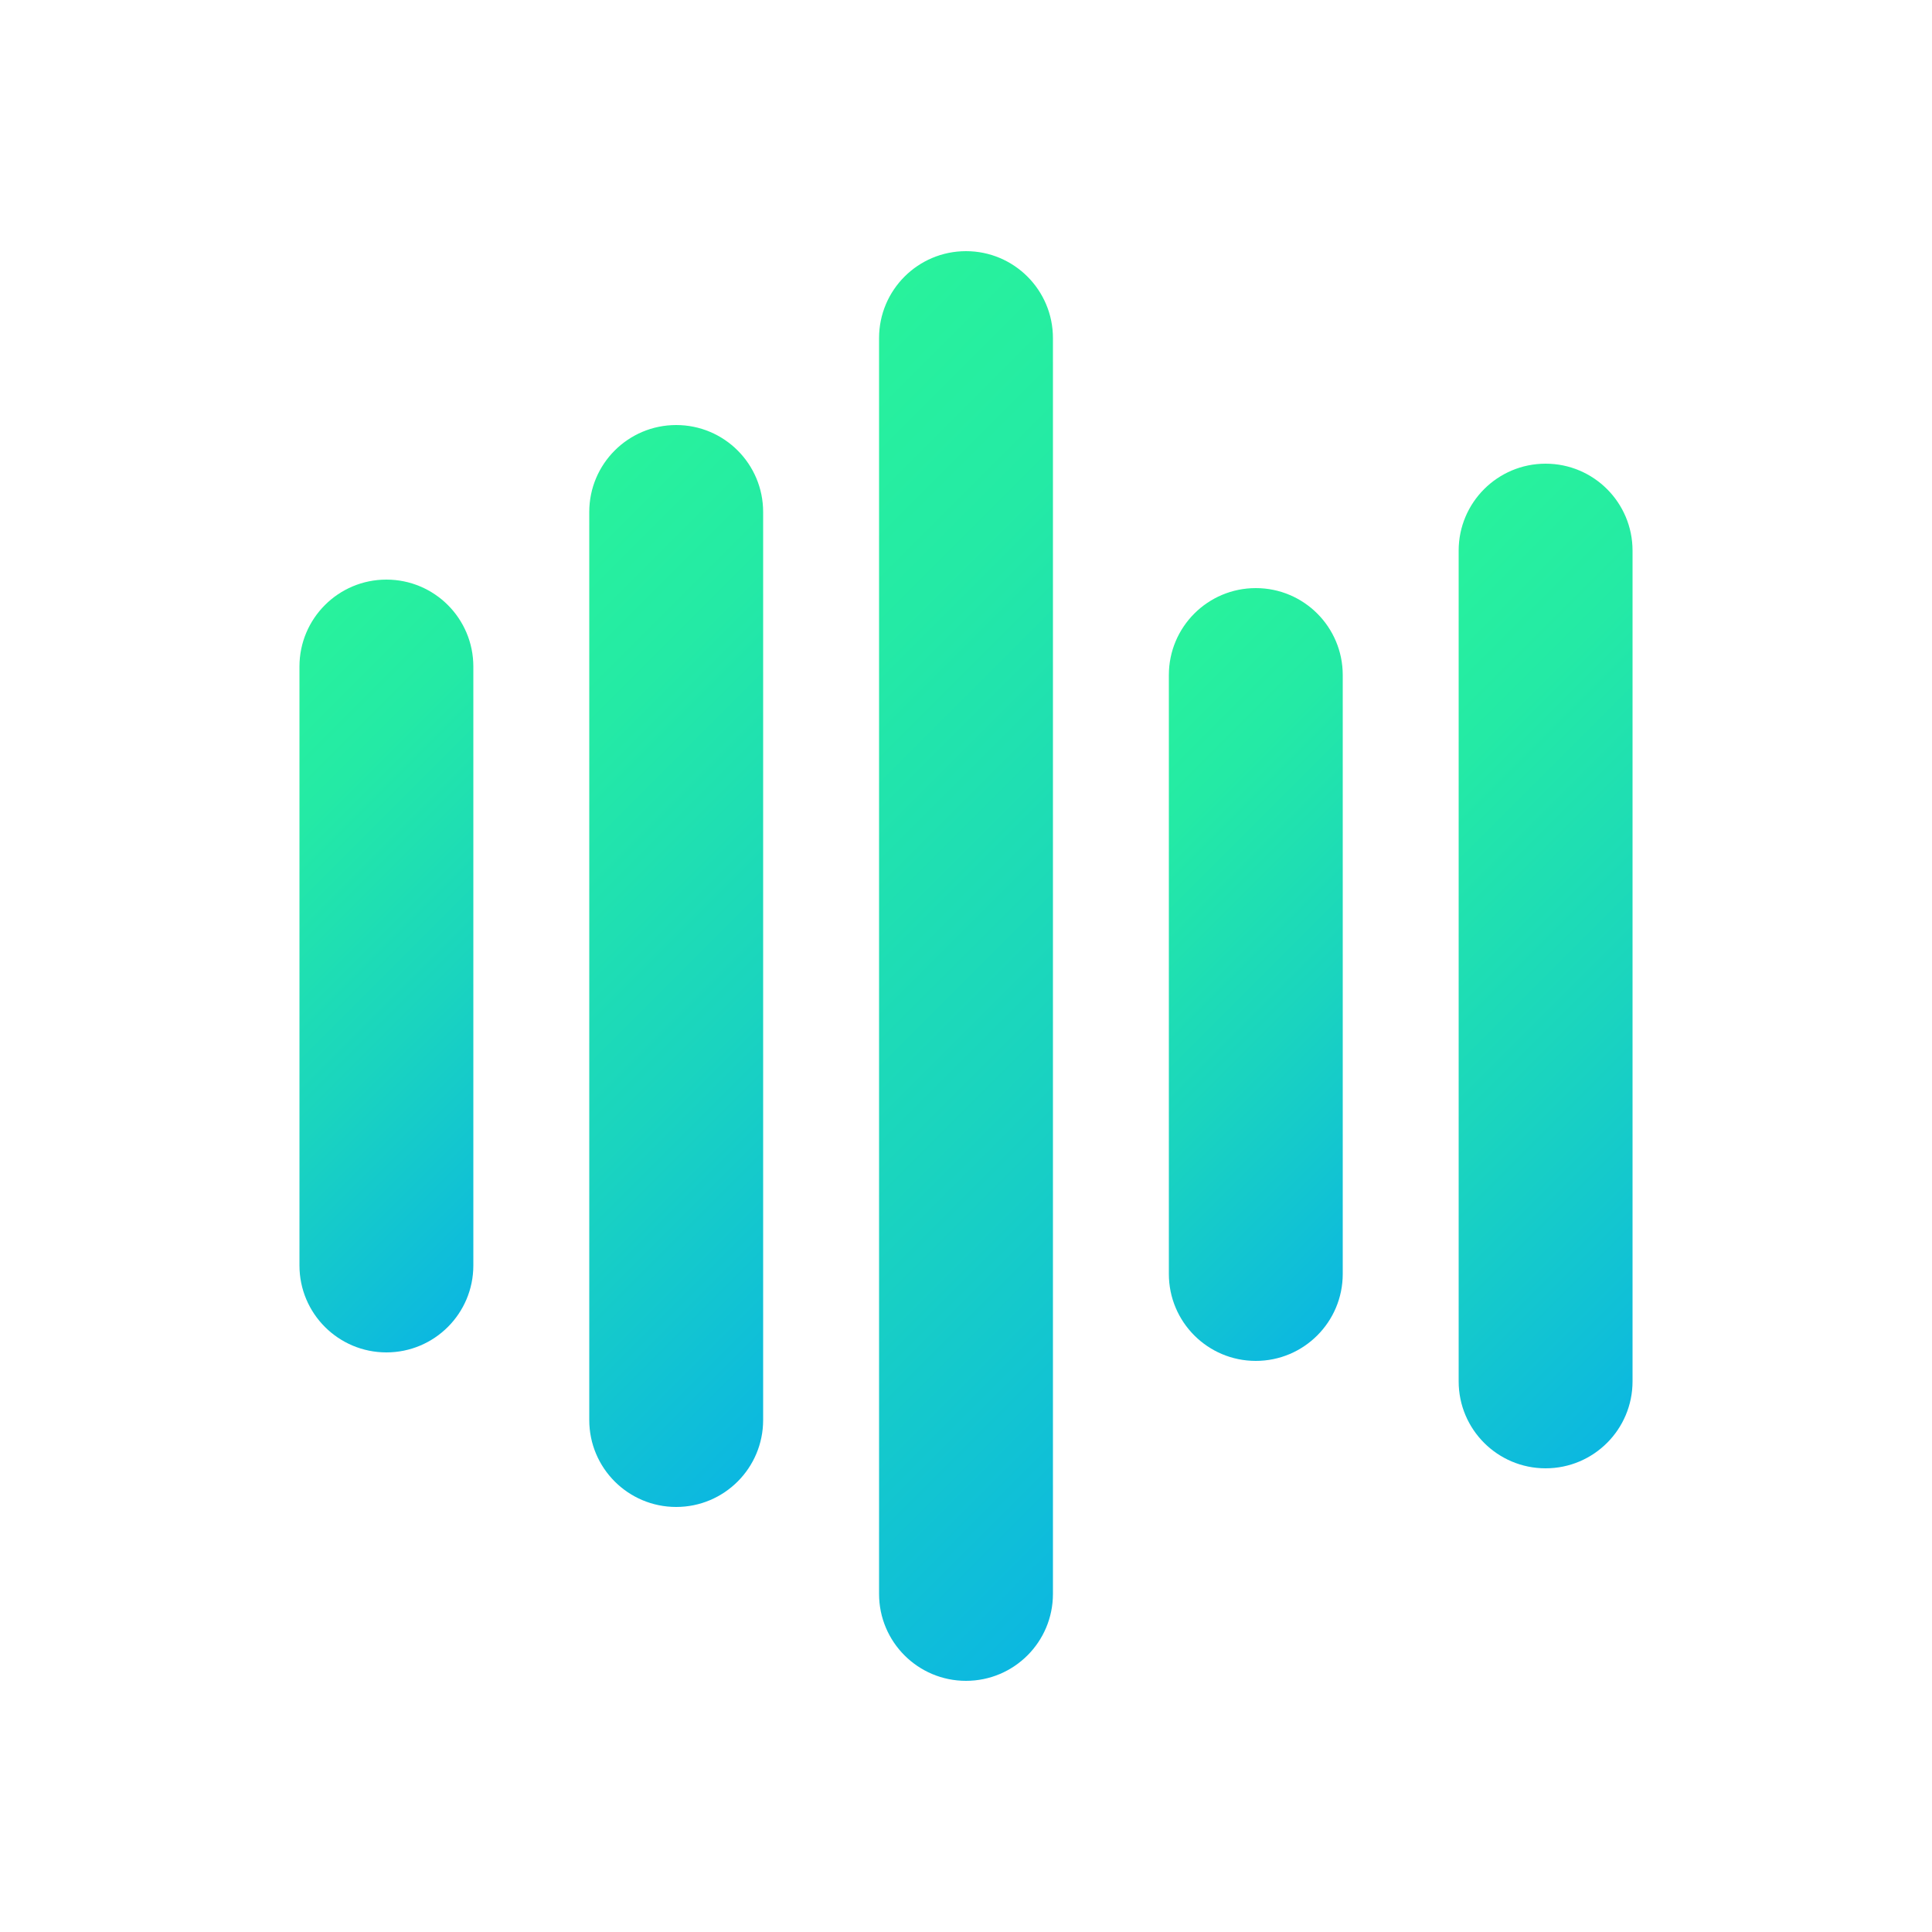 <?xml version="1.0" encoding="utf-8"?>
<!-- Generator: Adobe Illustrator 24.1.1, SVG Export Plug-In . SVG Version: 6.00 Build 0)  -->
<svg version="1.1" id="Layer_1" xmlns="http://www.w3.org/2000/svg" xmlns:xlink="http://www.w3.org/1999/xlink" x="0px" y="0px"
	 viewBox="0 0 500 500" style="enable-background:new 0 0 500 500;" xml:space="preserve">
<style type="text/css">
	.st0{fill:url(#SVGID_1_);}
	.st1{fill:url(#SVGID_2_);}
	.st2{fill:url(#SVGID_3_);}
	.st3{fill:url(#SVGID_4_);}
	.st4{fill:url(#SVGID_5_);}
</style>
<linearGradient id="SVGID_1_" gradientUnits="userSpaceOnUse" x1="45.34" y1="195.34" x2="154.66" y2="304.66">
	<stop  offset="0" style="stop-color:#28F29C"/>
	<stop  offset="0.226" style="stop-color:#24EAA5"/>
	<stop  offset="0.603" style="stop-color:#1AD4BF"/>
	<stop  offset="0.994" style="stop-color:#0CB8E0"/>
</linearGradient>
<path class="st0" d="M100,350L100,350c-12.43,0-22.5-10.07-22.5-22.5v-155c0-12.43,10.07-22.5,22.5-22.5h0
	c12.43,0,22.5,10.07,22.5,22.5v155C122.5,339.93,112.43,350,100,350z"/>
<linearGradient id="SVGID_2_" gradientUnits="userSpaceOnUse" x1="100.34" y1="175.34" x2="249.66" y2="324.66">
	<stop  offset="0" style="stop-color:#28F29C"/>
	<stop  offset="0.226" style="stop-color:#24EAA5"/>
	<stop  offset="0.603" style="stop-color:#1AD4BF"/>
	<stop  offset="0.994" style="stop-color:#0CB8E0"/>
</linearGradient>
<path class="st1" d="M175,390L175,390c-12.43,0-22.5-10.07-22.5-22.5v-235c0-12.43,10.07-22.5,22.5-22.5h0
	c12.43,0,22.5,10.07,22.5,22.5v235C197.5,379.93,187.43,390,175,390z"/>
<linearGradient id="SVGID_3_" gradientUnits="userSpaceOnUse" x1="152.84" y1="152.84" x2="347.16" y2="347.16">
	<stop  offset="0" style="stop-color:#28F29C"/>
	<stop  offset="0.226" style="stop-color:#24EAA5"/>
	<stop  offset="0.603" style="stop-color:#1AD4BF"/>
	<stop  offset="0.994" style="stop-color:#0CB8E0"/>
</linearGradient>
<path class="st2" d="M250,435L250,435c-12.43,0-22.5-10.07-22.5-22.5v-325c0-12.43,10.07-22.5,22.5-22.5h0
	c12.43,0,22.5,10.07,22.5,22.5v325C272.5,424.93,262.43,435,250,435z"/>
<linearGradient id="SVGID_4_" gradientUnits="userSpaceOnUse" x1="270.34" y1="197.538" x2="379.66" y2="306.858">
	<stop  offset="0" style="stop-color:#28F29C"/>
	<stop  offset="0.226" style="stop-color:#24EAA5"/>
	<stop  offset="0.603" style="stop-color:#1AD4BF"/>
	<stop  offset="0.994" style="stop-color:#0CB8E0"/>
</linearGradient>
<path class="st3" d="M325,352.2L325,352.2c-12.43,0-22.5-10.07-22.5-22.5v-155c0-12.43,10.07-22.5,22.5-22.5h0
	c12.43,0,22.5,10.07,22.5,22.5v155C347.5,342.12,337.43,352.2,325,352.2z"/>
<linearGradient id="SVGID_5_" gradientUnits="userSpaceOnUse" x1="330.34" y1="180.34" x2="469.66" y2="319.66">
	<stop  offset="0" style="stop-color:#28F29C"/>
	<stop  offset="0.226" style="stop-color:#24EAA5"/>
	<stop  offset="0.603" style="stop-color:#1AD4BF"/>
	<stop  offset="0.994" style="stop-color:#0CB8E0"/>
</linearGradient>
<path class="st4" d="M400,380L400,380c-12.43,0-22.5-10.07-22.5-22.5v-215c0-12.43,10.07-22.5,22.5-22.5h0
	c12.43,0,22.5,10.07,22.5,22.5v215C422.5,369.93,412.43,380,400,380z"/>
</svg>

